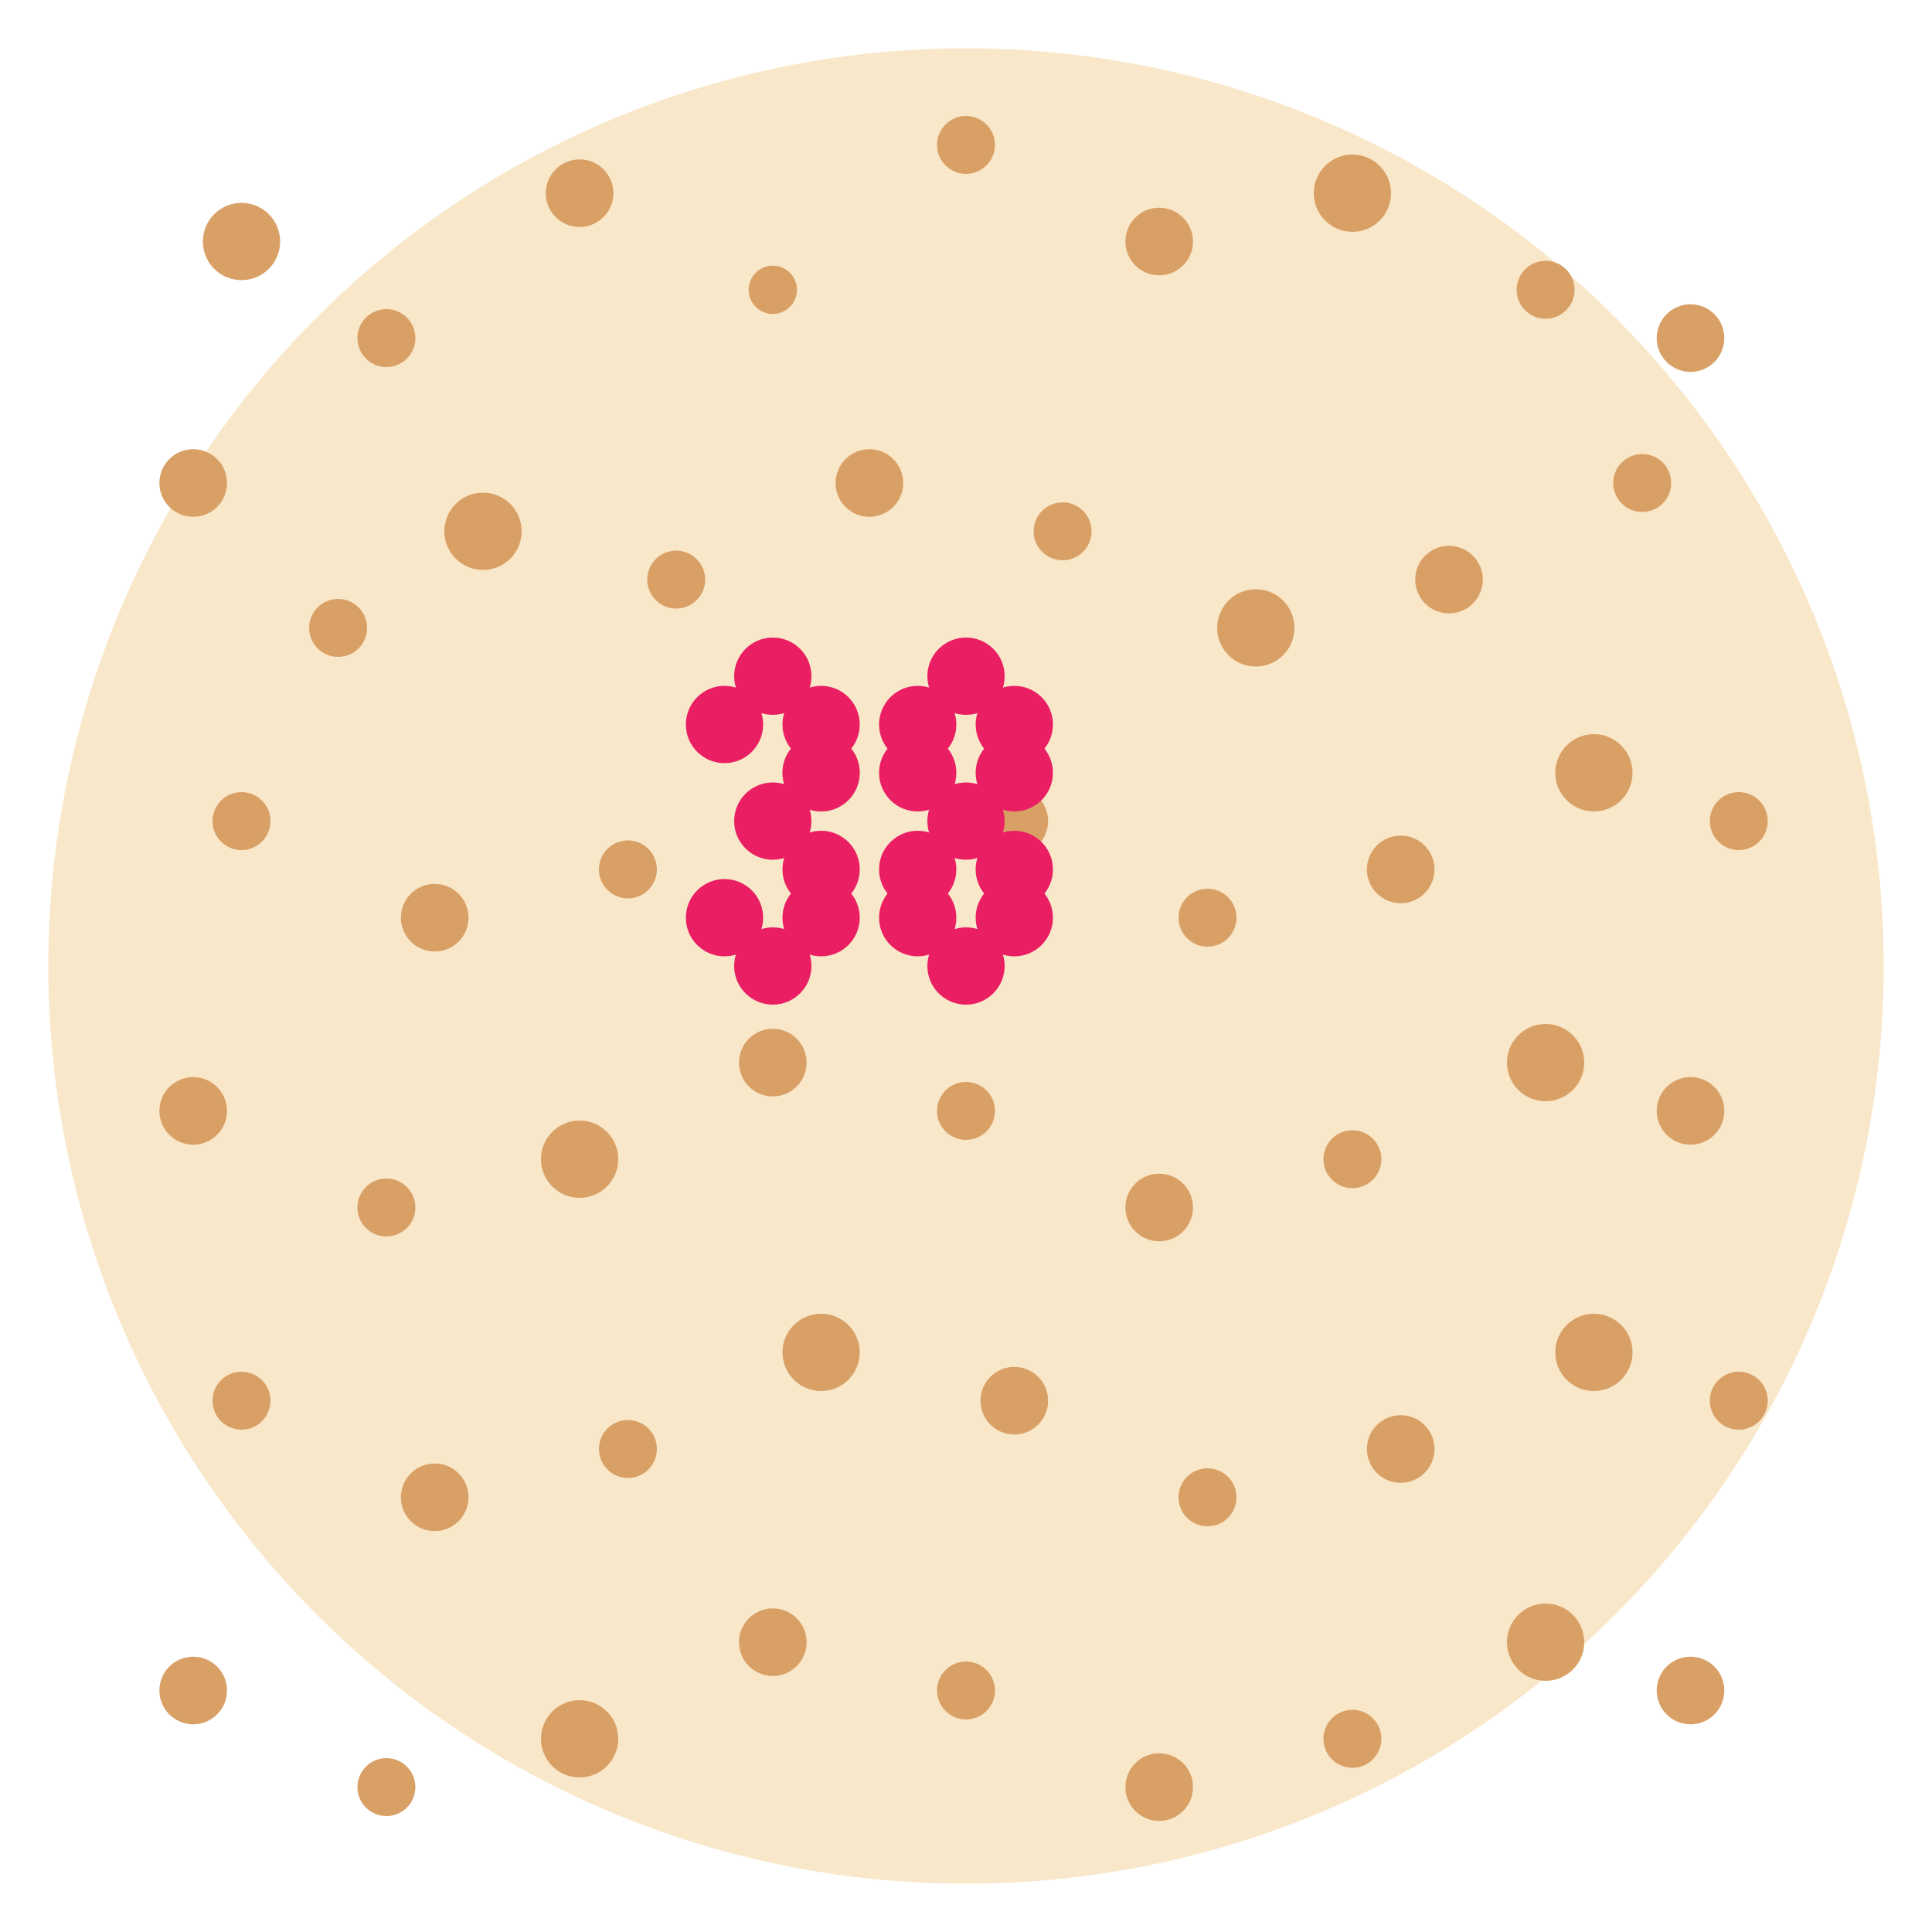 <?xml version="1.0" encoding="UTF-8" standalone="no"?>
<svg width="400" height="400" viewBox="0 0 400 400" xmlns="http://www.w3.org/2000/svg">
  <circle cx="200" cy="200" r="190" fill="#F9E7C9"/>
  
  <!-- Background dots -->
  <g fill="#D9A066">
    <!-- Random dots in the background -->
    <circle cx="50" cy="50" r="8"/>
    <circle cx="80" cy="70" r="6"/>
    <circle cx="120" cy="40" r="7"/>
    <circle cx="160" cy="60" r="5"/>
    <circle cx="200" cy="30" r="6"/>
    <circle cx="240" cy="50" r="7"/>
    <circle cx="280" cy="40" r="8"/>
    <circle cx="320" cy="60" r="6"/>
    <circle cx="350" cy="70" r="7"/>
    <!-- More background dots -->
    <circle cx="40" cy="100" r="7"/>
    <circle cx="70" cy="130" r="6"/>
    <circle cx="100" cy="110" r="8"/>
    <circle cx="140" cy="120" r="6"/>
    <circle cx="180" cy="100" r="7"/>
    <circle cx="220" cy="110" r="6"/>
    <circle cx="260" cy="130" r="8"/>
    <circle cx="300" cy="120" r="7"/>
    <circle cx="340" cy="100" r="6"/>
    <!-- More background dots -->
    <circle cx="50" cy="170" r="6"/>
    <circle cx="90" cy="190" r="7"/>
    <circle cx="130" cy="180" r="6"/>
    <circle cx="170" cy="160" r="8"/>
    <circle cx="210" cy="170" r="7"/>
    <circle cx="250" cy="190" r="6"/>
    <circle cx="290" cy="180" r="7"/>
    <circle cx="330" cy="160" r="8"/>
    <circle cx="360" cy="170" r="6"/>
    <!-- More background dots -->
    <circle cx="40" cy="230" r="7"/>
    <circle cx="80" cy="250" r="6"/>
    <circle cx="120" cy="240" r="8"/>
    <circle cx="160" cy="220" r="7"/>
    <circle cx="200" cy="230" r="6"/>
    <circle cx="240" cy="250" r="7"/>
    <circle cx="280" cy="240" r="6"/>
    <circle cx="320" cy="220" r="8"/>
    <circle cx="350" cy="230" r="7"/>
    <!-- More background dots -->
    <circle cx="50" cy="290" r="6"/>
    <circle cx="90" cy="310" r="7"/>
    <circle cx="130" cy="300" r="6"/>
    <circle cx="170" cy="280" r="8"/>
    <circle cx="210" cy="290" r="7"/>
    <circle cx="250" cy="310" r="6"/>
    <circle cx="290" cy="300" r="7"/>
    <circle cx="330" cy="280" r="8"/>
    <circle cx="360" cy="290" r="6"/>
    <!-- More background dots -->
    <circle cx="40" cy="350" r="7"/>
    <circle cx="80" cy="370" r="6"/>
    <circle cx="120" cy="360" r="8"/>
    <circle cx="160" cy="340" r="7"/>
    <circle cx="200" cy="350" r="6"/>
    <circle cx="240" cy="370" r="7"/>
    <circle cx="280" cy="360" r="6"/>
    <circle cx="320" cy="340" r="8"/>
    <circle cx="350" cy="350" r="7"/>
  </g>
  
  <!-- Number 38 in a different color -->
  <g fill="#E91E63">
    <!-- Number 3 -->
    <circle cx="150" cy="150" r="8"/>
    <circle cx="160" cy="140" r="8"/>
    <circle cx="170" cy="150" r="8"/>
    <circle cx="170" cy="160" r="8"/>
    <circle cx="160" cy="170" r="8"/>
    <circle cx="170" cy="180" r="8"/>
    <circle cx="170" cy="190" r="8"/>
    <circle cx="160" cy="200" r="8"/>
    <circle cx="150" cy="190" r="8"/>
    
    <!-- Number 8 -->
    <circle cx="200" cy="140" r="8"/>
    <circle cx="190" cy="150" r="8"/>
    <circle cx="210" cy="150" r="8"/>
    <circle cx="190" cy="160" r="8"/>
    <circle cx="210" cy="160" r="8"/>
    <circle cx="200" cy="170" r="8"/>
    <circle cx="190" cy="180" r="8"/>
    <circle cx="210" cy="180" r="8"/>
    <circle cx="190" cy="190" r="8"/>
    <circle cx="210" cy="190" r="8"/>
    <circle cx="200" cy="200" r="8"/>
  </g>
</svg>
